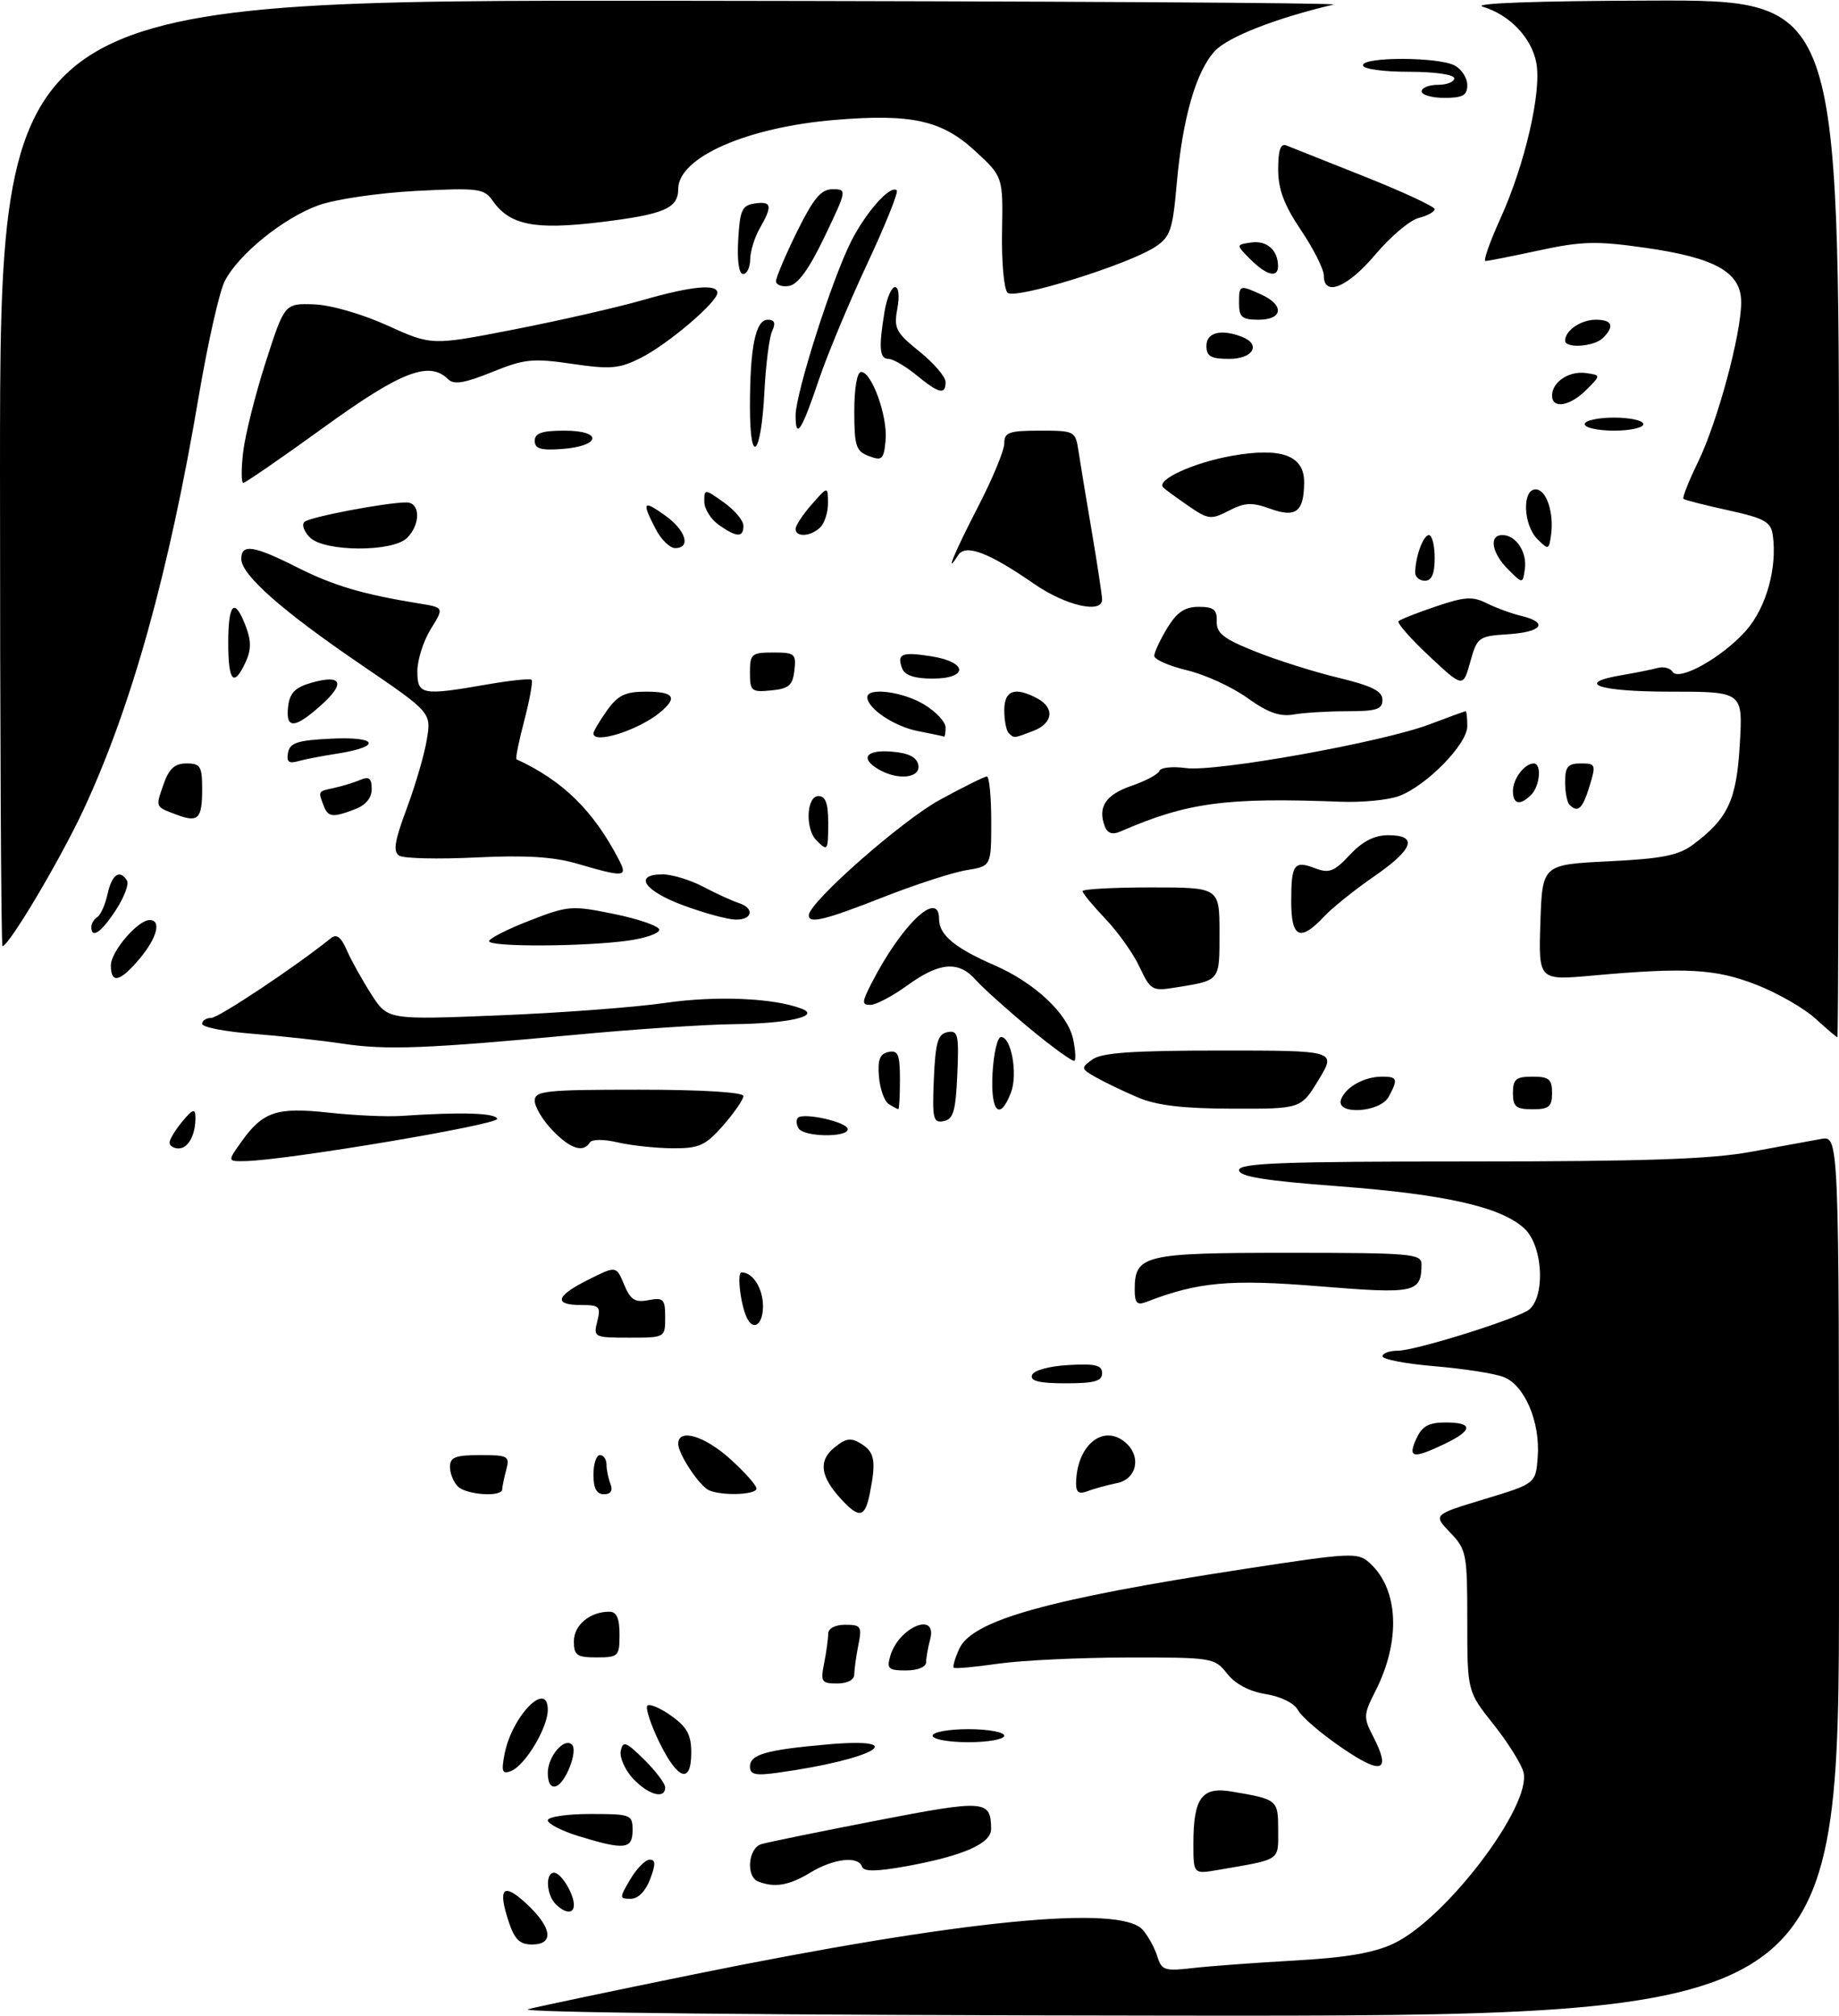 <?xml version="1.0" encoding="UTF-8" standalone="no"?>
<!DOCTYPE svg PUBLIC "-//W3C//DTD SVG 1.1//EN" "http://www.w3.org/Graphics/SVG/1.1/DTD/svg11.dtd" >
<svg xmlns="http://www.w3.org/2000/svg" xmlns:xlink="http://www.w3.org/1999/xlink" version="1.1" viewBox="0 0 282 309">
 <g >
 <path fill="currentColor"
d=" M 81.00 307.91 C 82.92 307.43 94.40 305.02 106.50 302.56 C 147.40 294.26 171.80 291.84 175.23 295.75 C 176.07 296.71 177.08 298.55 177.47 299.83 C 178.12 301.95 178.61 302.11 182.84 301.62 C 185.40 301.32 192.45 300.80 198.50 300.46 C 206.41 300.02 210.68 299.29 213.72 297.85 C 221.77 294.04 234.90 276.72 233.62 271.61 C 233.30 270.35 231.23 267.04 229.02 264.26 C 225.00 259.21 225.00 259.21 225.00 248.41 C 225.00 238.12 224.88 237.48 222.38 234.87 C 219.75 232.13 219.75 232.13 227.63 229.75 C 235.50 227.36 235.50 227.36 235.80 223.27 C 236.20 217.89 233.78 212.25 230.54 211.02 C 229.14 210.48 224.39 209.75 220.00 209.38 C 215.60 209.01 212.00 208.33 212.00 207.86 C 212.00 207.39 213.07 207.00 214.37 207.00 C 216.83 207.00 230.81 202.71 234.12 200.94 C 237.00 199.39 236.76 191.05 233.75 188.27 C 230.18 184.97 221.67 183.04 205.25 181.80 C 193.84 180.94 190.00 180.31 190.00 179.32 C 190.00 178.25 196.67 178.00 225.25 178.00 C 252.07 178.00 262.41 177.65 268.50 176.52 C 272.90 175.71 277.74 174.82 279.25 174.55 C 282.00 174.05 282.00 174.05 282.00 241.53 C 282.00 309.00 282.00 309.00 179.75 308.90 C 118.38 308.84 78.90 308.44 81.00 307.91 Z  M 78.00 294.49 C 76.28 289.29 77.18 288.43 80.78 291.80 C 84.67 295.43 85.00 298.00 81.58 298.00 C 79.69 298.00 78.90 297.22 78.00 294.49 Z  M 85.20 291.80 C 83.77 290.37 83.60 287.00 84.96 287.00 C 86.02 287.00 88.00 290.22 88.00 291.93 C 88.00 293.35 86.69 293.29 85.20 291.80 Z  M 96.66 288.00 C 97.63 286.35 98.97 285.00 99.63 285.00 C 100.54 285.00 100.56 285.71 99.69 288.00 C 99.00 289.83 97.85 291.00 96.72 291.00 C 94.96 291.00 94.95 290.89 96.66 288.00 Z  M 116.25 288.34 C 114.35 287.57 114.73 283.22 116.75 282.62 C 117.71 282.33 125.66 280.71 134.42 279.01 C 151.10 275.78 151.95 275.84 151.98 280.30 C 152.00 282.53 147.70 284.42 139.02 286.00 C 134.41 286.83 132.45 286.86 132.19 286.08 C 131.63 284.38 127.81 284.82 124.23 287.00 C 121.01 288.96 118.74 289.34 116.25 288.34 Z  M 183.00 282.55 C 183.00 275.56 184.29 273.79 188.80 274.55 C 195.93 275.75 196.00 275.81 196.00 280.49 C 196.00 285.24 196.52 284.90 186.75 286.58 C 183.00 287.22 183.00 287.22 183.00 282.55 Z  M 88.75 281.40 C 86.14 280.60 84.00 279.50 84.00 278.97 C 84.00 278.44 86.92 278.00 90.50 278.00 C 96.77 278.00 97.00 278.09 97.00 280.50 C 97.00 283.42 95.76 283.55 88.75 281.40 Z  M 97.08 272.59 C 95.84 271.26 94.99 269.35 95.19 268.34 C 95.52 266.74 95.98 266.91 98.79 269.67 C 100.55 271.42 102.00 273.33 102.00 273.92 C 102.00 275.79 99.44 275.09 97.08 272.59 Z  M 84.00 271.71 C 84.00 269.17 86.54 266.21 87.71 267.38 C 88.65 268.32 86.75 273.26 85.25 273.75 C 84.48 274.01 84.00 273.23 84.00 271.71 Z  M 77.38 268.77 C 78.52 262.95 84.00 257.39 84.00 262.05 C 84.00 264.80 80.51 270.59 78.35 271.42 C 77.00 271.94 76.85 271.50 77.38 268.77 Z  M 101.08 266.96 C 99.76 264.23 98.94 261.72 99.28 261.39 C 99.61 261.06 101.26 261.76 102.94 262.96 C 105.34 264.66 106.00 265.88 106.00 268.57 C 106.00 273.49 103.94 272.82 101.08 266.96 Z  M 115.00 270.75 C 115.00 268.88 117.43 268.18 126.75 267.35 C 140.07 266.17 134.08 269.63 119.25 271.68 C 115.86 272.15 115.00 271.97 115.00 270.75 Z  M 205.77 267.86 C 202.62 265.71 199.60 263.12 199.06 262.11 C 198.48 261.02 196.45 260.01 194.11 259.63 C 191.59 259.23 189.43 258.09 188.18 256.50 C 186.25 254.05 185.92 254.00 172.86 254.02 C 165.51 254.03 156.59 254.46 153.04 254.97 C 149.48 255.49 146.43 255.76 146.25 255.58 C 146.07 255.40 146.45 254.10 147.10 252.68 C 149.09 248.32 160.64 245.08 190.81 240.45 C 207.23 237.93 208.21 237.88 210.02 239.52 C 214.49 243.56 214.84 251.47 210.89 259.21 C 209.09 262.75 209.06 263.22 210.54 266.07 C 213.37 271.55 211.95 272.09 205.77 267.86 Z  M 143.00 266.00 C 143.00 265.45 145.47 265.00 148.50 265.00 C 151.53 265.00 154.00 265.45 154.00 266.00 C 154.00 266.55 151.53 267.00 148.50 267.00 C 145.47 267.00 143.00 266.55 143.00 266.00 Z  M 126.38 254.88 C 126.72 253.16 127.00 251.13 127.00 250.38 C 127.00 249.56 128.06 249.00 129.62 249.00 C 132.03 249.00 132.20 249.26 131.62 252.12 C 131.28 253.84 131.00 255.87 131.00 256.62 C 131.00 257.44 129.94 258.00 128.38 258.00 C 125.97 258.00 125.80 257.74 126.38 254.88 Z  M 136.53 253.75 C 137.85 249.32 143.80 246.88 142.63 251.25 C 142.30 252.49 142.02 254.06 142.01 254.75 C 142.01 255.48 140.71 256.00 138.93 256.00 C 136.22 256.00 135.94 255.74 136.53 253.75 Z  M 88.00 251.54 C 88.00 249.05 90.46 247.00 93.43 247.00 C 94.56 247.00 95.00 247.99 95.00 250.50 C 95.00 253.83 94.83 254.00 91.50 254.00 C 88.45 254.00 88.00 253.69 88.00 251.54 Z  M 129.05 229.82 C 125.79 226.32 125.45 223.87 127.94 221.85 C 129.74 220.39 130.49 220.29 132.07 221.27 C 134.13 222.56 134.37 223.92 133.38 228.88 C 132.64 232.57 131.78 232.76 129.05 229.82 Z  M 70.20 227.80 C 69.54 227.14 69.00 225.79 69.00 224.80 C 69.00 223.33 69.84 223.00 73.62 223.00 C 77.92 223.00 78.19 223.15 77.63 225.25 C 77.30 226.49 77.02 227.84 77.01 228.25 C 76.99 229.47 71.51 229.11 70.20 227.80 Z  M 91.00 226.00 C 91.00 224.35 91.45 223.00 92.00 223.00 C 92.55 223.00 93.00 223.64 93.00 224.42 C 93.00 225.20 93.27 226.55 93.61 227.42 C 94.01 228.46 93.66 229.00 92.61 229.00 C 91.49 229.00 91.00 228.09 91.00 226.00 Z  M 108.44 228.23 C 106.81 227.10 104.00 222.70 104.00 221.28 C 104.00 218.84 108.01 220.02 112.00 223.62 C 114.20 225.61 116.00 227.63 116.00 228.12 C 116.00 229.18 109.94 229.27 108.44 228.23 Z  M 165.01 227.36 C 165.06 221.58 169.09 218.17 172.51 221.01 C 175.08 223.14 174.37 226.68 171.25 227.30 C 169.74 227.61 167.71 228.16 166.75 228.54 C 165.47 229.03 165.00 228.72 165.01 227.36 Z  M 217.18 220.50 C 218.07 218.56 219.07 218.00 221.66 218.00 C 225.97 218.00 225.90 219.20 221.47 221.31 C 216.65 223.61 215.84 223.45 217.18 220.50 Z  M 158.25 210.75 C 158.49 210.02 160.81 209.37 163.83 209.20 C 167.97 208.96 169.00 209.21 169.00 210.45 C 169.00 211.67 167.80 212.00 163.42 212.00 C 159.40 212.00 157.95 211.65 158.25 210.75 Z  M 91.59 202.50 C 92.16 200.23 91.92 200.00 89.11 200.00 C 84.81 200.00 85.22 198.60 90.25 196.10 C 94.50 193.98 94.50 193.98 95.70 196.86 C 96.68 199.21 97.37 199.65 99.45 199.25 C 101.74 198.82 102.00 199.08 102.00 201.88 C 102.00 205.00 101.99 205.00 96.48 205.00 C 91.09 205.00 90.98 204.94 91.59 202.50 Z  M 114.68 202.25 C 113.64 200.49 112.92 195.00 113.72 195.00 C 115.45 195.00 117.00 197.45 117.00 200.20 C 117.00 202.81 115.69 203.97 114.68 202.25 Z  M 174.00 197.68 C 174.00 192.32 175.33 192.00 197.57 192.00 C 216.37 192.00 218.00 192.14 217.98 193.75 C 217.95 198.14 217.06 198.33 202.32 197.13 C 188.60 196.01 183.69 196.46 175.75 199.54 C 174.37 200.07 174.00 199.69 174.00 197.68 Z  M 37.00 175.00 C 40.31 170.35 42.43 169.64 50.43 170.52 C 54.32 170.94 59.30 171.17 61.50 171.02 C 70.73 170.40 75.99 170.56 76.24 171.46 C 76.48 172.35 44.08 177.79 37.68 177.94 C 34.86 178.00 34.86 178.00 37.00 175.00 Z  M 26.00 175.11 C 26.00 174.62 26.89 173.16 27.97 171.86 C 29.54 169.97 29.94 169.84 29.97 171.17 C 30.02 173.87 28.89 176.00 27.39 176.00 C 26.63 176.00 26.00 175.60 26.00 175.11 Z  M 84.69 173.20 C 83.21 171.65 82.00 169.63 82.00 168.70 C 82.00 167.17 83.63 167.00 98.00 167.00 C 107.62 167.00 114.00 167.39 114.00 167.97 C 114.00 168.50 112.60 170.52 110.90 172.47 C 108.17 175.57 107.23 176.00 103.15 175.98 C 100.59 175.96 96.81 175.56 94.74 175.08 C 92.56 174.57 90.76 174.58 90.44 175.10 C 89.44 176.72 87.42 176.05 84.69 173.20 Z  M 122.46 172.93 C 122.10 172.35 122.05 171.62 122.35 171.31 C 123.22 170.44 130.00 171.98 130.00 173.05 C 130.00 174.36 123.28 174.26 122.46 172.93 Z  M 143.20 165.34 C 143.45 159.71 143.81 158.46 145.30 158.18 C 146.91 157.87 147.06 158.55 146.80 164.66 C 146.55 170.29 146.19 171.54 144.70 171.82 C 143.09 172.13 142.94 171.45 143.20 165.34 Z  M 136.28 169.20 C 135.61 168.77 134.94 166.88 134.78 165.00 C 134.57 162.40 134.92 161.49 136.25 161.22 C 137.71 160.91 138.00 161.60 138.00 165.43 C 138.00 167.94 137.89 169.99 137.75 169.98 C 137.61 169.98 136.95 169.62 136.28 169.20 Z  M 152.20 164.49 C 152.37 161.46 152.94 158.95 153.49 158.93 C 155.06 158.85 156.11 164.59 155.03 167.42 C 153.32 171.91 151.88 170.42 152.20 164.49 Z  M 174.50 168.19 C 172.30 167.26 169.41 165.87 168.07 165.11 C 165.74 163.79 165.71 163.68 167.51 162.37 C 168.93 161.33 173.69 161.00 187.15 161.00 C 204.92 161.00 204.92 161.00 202.21 165.47 C 199.50 169.94 199.50 169.94 189.00 169.91 C 181.40 169.89 177.39 169.42 174.50 168.19 Z  M 205.65 168.47 C 206.38 166.57 209.22 165.00 211.93 165.00 C 214.29 165.00 214.41 165.37 212.96 168.07 C 211.64 170.54 204.71 170.93 205.65 168.47 Z  M 232.00 167.50 C 232.00 165.39 232.47 165.00 235.00 165.00 C 237.53 165.00 238.00 165.39 238.00 167.50 C 238.00 169.61 237.53 170.00 235.00 170.00 C 232.47 170.00 232.00 169.61 232.00 167.50 Z  M 157.93 157.64 C 154.39 154.70 150.64 151.33 149.60 150.15 C 146.99 147.21 144.06 147.45 139.16 151.00 C 136.88 152.65 134.33 154.00 133.48 154.00 C 132.13 154.00 132.15 153.62 133.61 150.75 C 138.24 141.70 144.00 136.21 144.00 140.85 C 144.00 143.27 146.40 145.28 152.50 147.93 C 158.64 150.60 163.70 155.33 164.55 159.22 C 164.90 160.83 165.00 162.33 164.77 162.56 C 164.55 162.79 161.47 160.57 157.93 157.64 Z  M 52.50 159.94 C 49.20 159.44 43.01 158.77 38.75 158.43 C 34.49 158.10 31.00 157.42 31.00 156.91 C 31.00 156.41 31.63 156.00 32.39 156.00 C 33.52 156.00 45.43 148.07 50.73 143.79 C 51.61 143.07 52.30 143.59 53.19 145.65 C 53.88 147.22 55.57 150.25 56.95 152.40 C 59.46 156.30 59.46 156.30 76.48 155.61 C 85.84 155.24 97.33 154.38 102.00 153.70 C 109.85 152.56 118.82 152.95 123.00 154.62 C 125.83 155.74 120.85 156.86 112.50 156.96 C 108.10 157.01 97.30 157.73 88.50 158.56 C 65.37 160.72 59.23 160.96 52.50 159.94 Z  M 278.36 156.08 C 276.63 154.51 272.58 152.19 269.36 150.93 C 263.10 148.47 258.55 148.22 244.21 149.51 C 235.92 150.26 235.92 150.26 236.21 141.38 C 236.50 132.50 236.50 132.50 246.68 132.00 C 254.88 131.60 257.39 131.10 259.62 129.44 C 265.00 125.42 266.29 122.63 266.79 114.04 C 267.26 106.00 267.26 106.00 256.13 106.00 C 245.08 106.00 241.33 104.71 248.75 103.46 C 250.81 103.11 253.25 102.62 254.17 102.37 C 255.08 102.12 256.12 102.38 256.47 102.95 C 257.43 104.50 264.16 100.72 267.78 96.60 C 270.86 93.08 272.56 86.96 271.84 81.97 C 271.55 79.97 270.55 79.42 265.00 78.20 C 261.43 77.42 258.34 76.63 258.15 76.45 C 257.95 76.27 258.96 73.73 260.38 70.81 C 263.36 64.69 267.00 51.24 267.00 46.33 C 267.00 41.72 263.08 39.50 252.19 37.96 C 244.85 36.91 242.54 36.97 236.04 38.37 C 231.87 39.27 228.16 40.00 227.79 40.00 C 227.42 40.00 228.47 37.04 230.11 33.42 C 233.84 25.19 236.42 14.03 235.59 9.65 C 234.87 5.80 231.51 2.27 227.38 1.03 C 225.60 0.50 235.44 0.14 253.25 0.09 C 282.00 0.00 282.00 0.00 282.00 79.50 C 282.00 123.23 281.89 158.99 281.75 158.97 C 281.61 158.95 280.09 157.66 278.36 156.08 Z  M 174.76 148.22 C 173.81 146.17 171.44 142.84 169.51 140.82 C 167.58 138.79 166.00 136.88 166.00 136.57 C 166.00 136.26 170.72 136.00 176.50 136.00 C 187.00 136.00 187.00 136.00 187.00 142.93 C 187.00 150.48 187.20 150.23 180.00 151.38 C 176.73 151.91 176.38 151.70 174.76 148.22 Z  M 17.00 147.95 C 17.00 145.83 21.13 141.00 22.95 141.00 C 24.80 141.00 24.08 143.75 21.41 146.92 C 18.40 150.50 17.00 150.83 17.00 147.95 Z  M 0.00 72.50 C 0.00 0.00 0.00 0.00 103.25 0.12 C 160.04 0.18 205.60 0.44 204.50 0.70 C 195.68 2.77 188.29 5.66 186.29 7.82 C 183.38 10.96 181.32 18.18 180.43 28.31 C 179.83 35.20 179.45 36.31 177.19 37.81 C 173.04 40.55 155.64 45.96 154.50 44.86 C 153.95 44.33 153.57 40.12 153.66 35.49 C 153.81 27.08 153.81 27.08 149.51 23.12 C 144.42 18.43 139.76 17.40 128.01 18.38 C 114.49 19.51 104.00 24.13 104.00 28.97 C 104.00 31.93 101.83 32.86 92.11 34.04 C 81.96 35.27 78.18 34.52 75.52 30.73 C 74.23 28.89 73.31 28.77 63.81 29.26 C 58.11 29.56 51.43 30.53 48.87 31.45 C 43.50 33.37 36.60 38.93 34.47 43.07 C 33.65 44.64 31.86 52.58 30.48 60.71 C 25.90 87.77 20.22 108.14 12.85 124.00 C 9.31 131.62 1.37 145.00 0.38 145.00 C 0.17 145.00 0.00 112.38 0.00 72.50 Z  M 75.00 144.24 C 75.00 143.83 77.79 142.41 81.20 141.09 C 87.16 138.77 87.66 138.74 94.26 140.09 C 98.04 140.87 101.11 141.95 101.10 142.50 C 101.08 143.05 98.91 143.80 96.28 144.16 C 89.55 145.09 75.00 145.15 75.00 144.24 Z  M 14.00 142.06 C 14.00 141.54 14.42 140.86 14.92 140.55 C 15.43 140.23 16.14 138.63 16.50 136.99 C 17.16 133.99 18.37 133.17 19.48 134.96 C 19.80 135.49 19.04 137.51 17.78 139.45 C 15.56 142.88 14.00 143.96 14.00 142.06 Z  M 198.00 138.17 C 198.00 132.42 198.43 131.83 201.69 133.07 C 203.81 133.88 204.60 133.57 206.99 131.01 C 208.95 128.92 210.75 128.00 212.90 128.00 C 217.51 128.00 216.75 130.15 210.67 134.34 C 207.74 136.36 204.28 139.13 203.00 140.50 C 199.36 144.38 198.00 143.74 198.00 138.17 Z  M 104.75 138.74 C 98.75 136.52 97.08 134.00 101.61 134.00 C 103.05 134.00 105.86 134.86 107.86 135.91 C 109.86 136.96 112.29 138.07 113.25 138.38 C 115.77 139.18 115.41 141.01 112.75 140.93 C 111.51 140.90 107.91 139.91 104.75 138.74 Z  M 124.03 140.25 C 124.10 138.24 138.28 125.77 144.08 122.60 C 147.70 120.62 150.97 119.00 151.33 119.00 C 151.70 119.00 152.00 122.09 152.00 125.87 C 152.00 132.74 152.00 132.74 148.24 133.35 C 146.17 133.68 140.44 135.53 135.50 137.47 C 126.44 141.03 123.98 141.63 124.03 140.25 Z  M 88.50 132.36 C 84.89 131.30 80.58 131.04 73.00 131.41 C 67.22 131.69 61.92 131.57 61.23 131.14 C 60.24 130.53 60.49 128.94 62.36 123.93 C 63.68 120.39 65.08 115.63 65.45 113.35 C 66.14 109.20 66.14 109.20 55.36 101.86 C 43.23 93.60 37.00 88.10 37.00 85.65 C 37.00 83.30 38.90 83.59 45.57 86.95 C 51.11 89.75 55.68 91.10 64.30 92.49 C 68.10 93.11 68.10 93.11 66.05 96.42 C 64.92 98.24 64.00 101.15 64.00 102.87 C 64.00 106.51 64.69 106.64 74.72 104.89 C 78.24 104.28 81.29 103.96 81.51 104.18 C 81.74 104.40 81.24 107.20 80.40 110.40 C 79.56 113.60 79.02 116.28 79.19 116.36 C 86.31 119.64 90.97 124.20 94.90 131.75 C 96.30 134.44 95.78 134.49 88.50 132.36 Z  M 125.20 128.80 C 123.44 127.04 123.66 122.00 125.50 122.00 C 126.58 122.00 127.00 123.11 127.00 126.00 C 127.00 130.41 126.93 130.53 125.20 128.80 Z  M 169.42 126.66 C 168.29 123.70 169.53 121.80 173.49 120.44 C 175.68 119.69 177.62 118.65 177.79 118.14 C 177.96 117.62 179.79 117.43 181.86 117.71 C 186.47 118.33 212.03 113.74 219.24 111.00 C 222.13 109.90 224.61 109.00 224.75 109.00 C 224.89 109.00 225.00 110.03 225.00 111.30 C 225.00 114.04 218.78 120.40 214.55 121.99 C 212.92 122.61 208.87 123.00 205.55 122.87 C 187.88 122.19 182.05 122.98 171.76 127.45 C 170.59 127.96 169.82 127.70 169.42 126.66 Z  M 27.04 124.84 C 23.76 123.60 23.84 123.77 25.09 120.16 C 25.92 117.80 26.80 117.00 28.60 117.00 C 30.73 117.00 31.00 117.45 31.00 120.94 C 31.00 125.52 30.40 126.11 27.04 124.84 Z  M 49.61 123.42 C 48.77 121.23 48.73 121.29 51.25 120.75 C 52.49 120.48 54.29 119.93 55.25 119.52 C 56.60 118.95 57.00 119.27 57.00 120.92 C 57.00 122.29 56.08 123.40 54.43 124.02 C 50.96 125.34 50.31 125.26 49.61 123.42 Z  M 240.67 123.33 C 240.30 122.97 240.00 121.39 240.00 119.83 C 240.00 117.51 240.43 117.00 242.41 117.00 C 244.69 117.00 244.76 117.17 243.74 120.50 C 242.68 123.96 241.96 124.63 240.67 123.33 Z  M 232.00 121.20 C 232.00 119.35 233.79 117.00 235.20 117.00 C 236.43 117.00 236.15 120.45 234.80 121.80 C 233.08 123.52 232.00 123.28 232.00 121.20 Z  M 134.75 117.92 C 131.81 116.21 132.79 114.86 136.74 115.19 C 139.36 115.41 140.58 116.03 140.82 117.25 C 141.19 119.25 137.70 119.64 134.75 117.92 Z  M 44.17 115.35 C 44.46 113.82 45.63 113.45 50.85 113.20 C 57.96 112.86 58.58 114.42 51.74 115.49 C 49.41 115.85 46.67 116.38 45.66 116.67 C 44.28 117.06 43.90 116.73 44.17 115.35 Z  M 91.00 112.40 C 91.00 112.08 91.93 110.50 93.07 108.90 C 94.75 106.54 95.87 106.00 99.07 106.00 C 103.35 106.00 103.96 106.89 101.25 109.15 C 97.95 111.90 91.00 114.11 91.00 112.40 Z  M 140.75 112.04 C 137.13 111.34 133.00 108.57 133.00 106.85 C 133.00 105.28 138.48 105.99 141.75 107.99 C 143.54 109.08 145.00 110.65 145.00 111.49 C 145.00 112.32 144.89 112.95 144.75 112.89 C 144.61 112.82 142.81 112.44 140.75 112.04 Z  M 154.67 112.33 C 154.30 111.97 154.00 110.39 154.00 108.83 C 154.00 105.78 155.63 105.20 159.07 107.04 C 161.78 108.49 161.47 110.87 158.43 112.02 C 155.39 113.18 155.51 113.17 154.67 112.33 Z  M 44.18 108.28 C 44.43 106.18 45.25 105.35 47.77 104.63 C 52.43 103.30 53.02 104.70 49.23 108.08 C 45.16 111.72 43.78 111.77 44.18 108.28 Z  M 191.26 106.95 C 188.93 105.28 184.77 103.37 182.01 102.72 C 179.26 102.06 177.00 101.07 177.00 100.51 C 177.01 99.96 177.90 98.04 178.99 96.25 C 180.48 93.81 181.68 93.00 183.81 93.00 C 186.11 93.00 186.64 93.43 186.58 95.22 C 186.51 97.04 187.62 97.90 192.50 99.85 C 195.80 101.17 201.53 102.98 205.24 103.87 C 210.37 105.11 211.99 105.92 211.99 107.25 C 212.00 108.70 211.08 109.00 206.62 109.00 C 203.67 109.00 199.96 109.22 198.38 109.50 C 196.25 109.87 194.40 109.21 191.26 106.95 Z  M 115.00 103.06 C 115.00 100.22 115.25 100.00 118.57 100.00 C 121.87 100.00 122.11 100.20 121.82 102.75 C 121.55 105.04 120.96 105.55 118.25 105.81 C 115.22 106.11 115.00 105.92 115.00 103.06 Z  M 219.16 100.55 C 216.30 97.88 214.19 95.47 214.46 95.20 C 214.74 94.93 217.31 93.91 220.19 92.94 C 224.58 91.45 225.82 91.37 227.96 92.44 C 229.36 93.14 231.74 94.02 233.25 94.38 C 237.52 95.40 236.50 96.86 231.28 97.20 C 226.71 97.49 226.52 97.63 225.45 101.45 C 224.35 105.40 224.35 105.40 219.16 100.55 Z  M 35.00 98.50 C 35.00 92.38 35.98 91.47 37.69 95.99 C 38.54 98.23 38.53 99.61 37.66 101.48 C 35.84 105.41 35.00 104.46 35.00 98.50 Z  M 138.35 102.46 C 137.47 100.19 138.27 99.86 142.87 100.59 C 148.43 101.48 148.50 104.00 142.97 104.00 C 140.26 104.00 138.74 103.49 138.35 102.46 Z  M 158.62 89.51 C 151.58 84.64 148.05 83.31 146.92 85.09 C 144.77 88.48 146.32 84.74 150.00 77.62 C 152.20 73.37 154.00 69.02 154.00 67.95 C 154.00 66.26 154.72 66.00 159.45 66.00 C 164.84 66.00 164.92 66.04 165.40 69.25 C 165.67 71.04 166.59 76.61 167.45 81.64 C 168.30 86.67 169.00 91.28 169.00 91.89 C 169.00 94.10 163.39 92.81 158.62 89.51 Z  M 217.01 87.75 C 217.04 85.30 218.25 82.00 219.12 82.00 C 219.60 82.00 220.00 83.58 220.00 85.50 C 220.00 87.94 219.55 89.00 218.50 89.00 C 217.68 89.00 217.01 88.44 217.01 87.75 Z  M 231.25 87.25 C 228.73 84.73 228.28 82.00 230.38 82.00 C 232.46 82.00 234.19 84.61 233.83 87.19 C 233.50 89.50 233.50 89.50 231.25 87.25 Z  M 47.51 82.36 C 46.61 81.46 46.24 80.39 46.69 79.98 C 47.50 79.23 59.20 77.00 62.33 77.00 C 64.46 77.00 64.52 80.34 62.43 82.43 C 60.22 84.64 49.74 84.59 47.51 82.36 Z  M 100.53 81.05 C 98.37 76.88 98.59 76.57 102.00 79.00 C 105.17 81.26 106.01 84.00 103.53 84.00 C 102.71 84.00 101.36 82.67 100.53 81.05 Z  M 235.75 82.62 C 233.57 80.42 233.38 75.00 235.48 75.00 C 237.14 75.00 238.34 78.61 237.83 82.09 C 237.52 84.27 237.42 84.29 235.75 82.62 Z  M 110.22 80.44 C 109.00 79.59 108.00 77.98 108.00 76.88 C 108.00 74.89 108.04 74.89 111.00 77.00 C 112.65 78.17 114.00 79.78 114.00 80.57 C 114.00 82.41 112.98 82.38 110.22 80.44 Z  M 122.00 81.06 C 122.00 80.54 123.11 78.85 124.47 77.31 C 126.94 74.50 126.94 74.50 126.97 77.05 C 126.99 78.45 126.46 80.14 125.80 80.80 C 124.37 82.23 122.00 82.39 122.00 81.06 Z  M 182.20 77.51 C 180.39 76.26 178.66 75.00 178.37 74.70 C 177.22 73.55 183.01 70.90 188.95 69.85 C 196.51 68.52 200.01 69.81 199.98 73.92 C 199.96 78.43 198.73 79.39 194.82 77.98 C 191.97 76.95 190.90 77.00 188.45 78.26 C 185.69 79.68 185.28 79.63 182.20 77.51 Z  M 37.29 69.25 C 37.60 66.64 39.15 60.45 40.74 55.50 C 43.64 46.50 43.64 46.50 48.11 46.64 C 50.69 46.73 55.44 48.09 59.38 49.87 C 66.19 52.96 66.19 52.96 78.84 50.49 C 85.81 49.13 94.65 47.11 98.50 46.01 C 106.00 43.85 110.00 43.46 110.00 44.88 C 110.00 46.31 102.42 52.75 98.30 54.83 C 94.97 56.51 93.66 56.63 87.74 55.76 C 81.68 54.88 80.40 55.01 75.43 57.03 C 71.28 58.71 69.59 58.99 68.74 58.14 C 65.84 55.24 61.51 56.91 49.65 65.50 C 43.19 70.17 37.63 74.00 37.31 74.00 C 36.99 74.00 36.98 71.86 37.29 69.25 Z  M 133.25 69.90 C 131.26 69.16 131.00 68.37 131.00 63.03 C 131.00 59.48 131.43 57.00 132.05 57.00 C 133.69 57.00 136.14 63.84 135.80 67.47 C 135.53 70.41 135.27 70.66 133.25 69.90 Z  M 82.00 67.56 C 82.00 66.37 83.10 66.00 86.58 66.00 C 92.49 66.00 92.14 68.37 86.17 68.81 C 82.93 69.05 82.00 68.77 82.00 67.56 Z  M 115.00 62.33 C 115.00 53.19 115.86 49.00 117.73 49.00 C 118.79 49.00 118.98 49.51 118.40 50.75 C 117.96 51.71 117.43 55.88 117.22 60.00 C 116.73 69.88 115.00 71.69 115.00 62.33 Z  M 122.00 63.68 C 122.00 60.27 127.56 42.85 130.51 37.00 C 132.80 32.47 136.58 28.25 137.51 29.18 C 137.79 29.46 135.73 34.56 132.94 40.52 C 130.15 46.49 126.83 54.45 125.56 58.22 C 122.92 66.06 122.00 67.47 122.00 63.68 Z  M 243.00 65.00 C 243.00 64.45 245.03 64.00 247.50 64.00 C 249.97 64.00 252.00 64.45 252.00 65.00 C 252.00 65.55 249.97 66.00 247.50 66.00 C 245.03 66.00 243.00 65.55 243.00 65.00 Z  M 238.00 60.62 C 238.00 58.54 240.61 56.81 243.19 57.17 C 245.50 57.50 245.50 57.50 243.25 59.75 C 240.73 62.27 238.00 62.72 238.00 60.62 Z  M 140.50 57.47 C 138.85 56.12 136.94 55.01 136.25 55.00 C 134.86 55.00 134.72 53.32 135.64 47.75 C 135.98 45.69 136.70 44.00 137.24 44.00 C 137.81 44.00 137.96 45.39 137.60 47.32 C 137.04 50.32 137.37 50.96 140.99 53.87 C 143.19 55.64 145.00 57.75 145.00 58.55 C 145.00 60.57 143.98 60.32 140.50 57.47 Z  M 185.00 53.00 C 185.00 50.95 187.23 50.38 190.42 51.61 C 193.44 52.77 192.18 55.00 188.50 55.00 C 185.67 55.00 185.00 54.62 185.00 53.00 Z  M 240.00 52.20 C 240.00 50.65 242.43 49.00 244.70 49.00 C 247.24 49.00 247.63 49.97 245.80 51.80 C 244.46 53.14 240.00 53.45 240.00 52.20 Z  M 190.00 46.50 C 190.00 43.63 190.05 43.61 193.45 45.16 C 196.99 46.77 196.72 49.00 193.00 49.00 C 190.47 49.00 190.00 48.61 190.00 46.50 Z  M 119.00 43.09 C 119.00 42.51 120.45 39.10 122.21 35.52 C 124.75 30.38 125.91 29.00 127.68 29.00 C 129.89 29.00 129.88 29.10 126.46 36.25 C 124.09 41.20 122.36 43.60 121.00 43.82 C 119.90 44.00 119.00 43.67 119.00 43.09 Z  M 203.00 42.24 C 203.00 41.27 201.43 38.13 199.50 35.28 C 196.90 31.41 196.00 29.01 196.00 25.93 C 196.00 23.01 196.37 21.94 197.25 22.29 C 197.94 22.57 203.34 24.71 209.25 27.06 C 215.16 29.41 220.00 31.66 220.00 32.06 C 220.00 32.46 218.90 33.06 217.56 33.40 C 216.21 33.73 213.22 36.26 210.90 39.01 C 206.65 44.05 203.00 45.54 203.00 42.24 Z  M 113.20 36.75 C 113.46 32.18 113.79 31.46 115.75 31.18 C 118.35 30.81 118.49 31.53 116.50 35.00 C 115.71 36.38 115.05 38.51 115.04 39.75 C 115.02 40.99 114.53 42.00 113.95 42.00 C 113.31 42.00 113.01 39.95 113.20 36.75 Z  M 191.75 39.75 C 189.50 37.50 189.50 37.50 191.89 37.16 C 194.25 36.83 195.95 38.32 195.98 40.75 C 196.01 42.66 194.24 42.24 191.75 39.75 Z  M 218.00 14.00 C 218.00 13.45 219.12 13.00 220.50 13.00 C 221.88 13.00 223.00 12.55 223.00 12.00 C 223.00 11.43 220.00 11.00 216.00 11.00 C 212.00 11.00 209.00 10.57 209.00 10.00 C 209.00 8.68 220.58 8.71 223.07 10.04 C 224.13 10.60 225.00 11.95 225.00 13.04 C 225.00 14.61 224.31 15.00 221.50 15.00 C 219.57 15.00 218.00 14.55 218.00 14.00 Z "/>
</g>
</svg>
